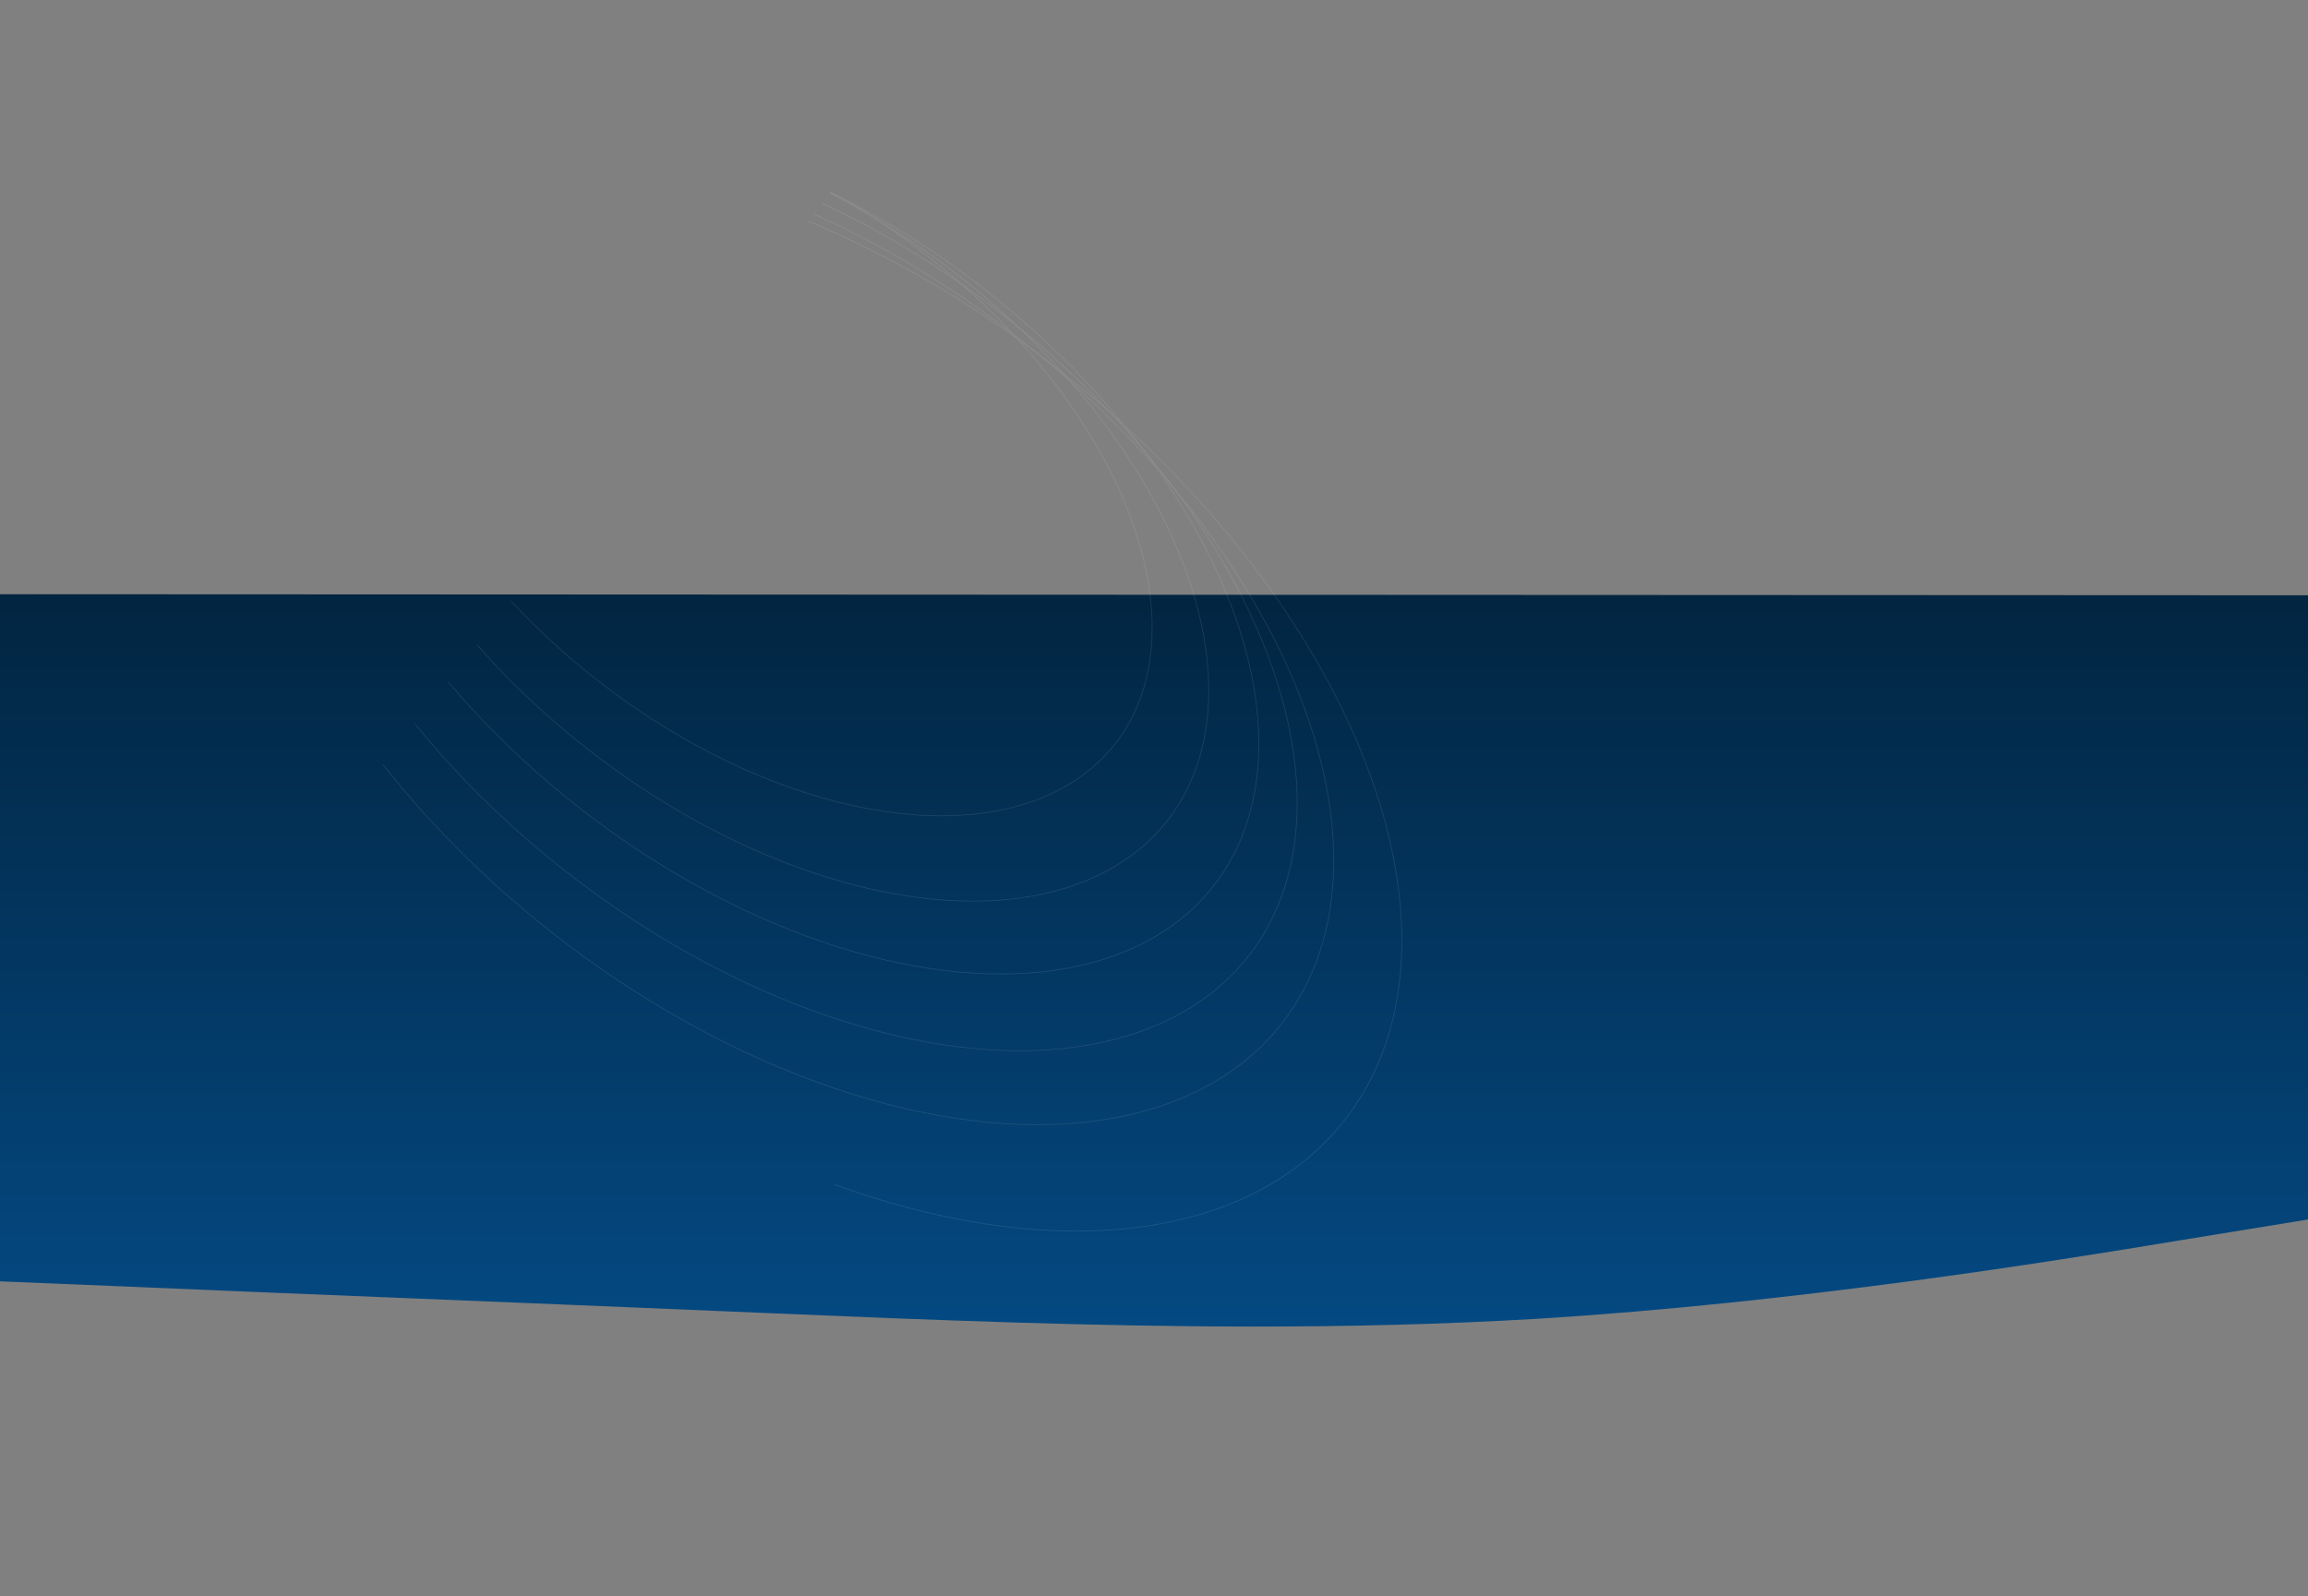 <svg xmlns="http://www.w3.org/2000/svg" xmlns:xlink="http://www.w3.org/1999/xlink" width="2913" height="2015" viewBox="0 0 2913 2015">
  <rect x="0" y="0" width="2913" height="2015" fill="#808080" stroke="none"/>
  <defs>
    <linearGradient id="linear-gradient" x1="0.5" x2="0.5" y2="1" gradientUnits="objectBoundingBox">
      <stop offset="0" stop-color="#044982"/>
      <stop offset="1" stop-color="#022541"/>
    </linearGradient>
    <clipPath id="clip-path">
      <rect id="Rectangle_154" data-name="Rectangle 154" width="1616.589" height="1294.054" transform="translate(1294.054 0) rotate(90)" fill="none" opacity="0"/>
    </clipPath>
  </defs>
  <g id="a_whole_world_of_expeience" data-name="a whole world of expeience" transform="translate(677.407 -1535.792)">
    <g id="background" transform="translate(101.05 -11.908) rotate(1)">
      <path id="Union_8" data-name="Union 8" d="M971,10.078C647.333,30.3,323.667,82.408,161.833,109.33L0,135.755V923.564H2913V56.355l-161.833-6.576C2589.333,42.707,2265.667,30.3,1942,16.653,1738.7,8.082,1535.428,0,1332.129,0,1211.762,0,1091.367,2.834,971,10.078Z" transform="matrix(-1, 0.017, -0.017, -1, 2190.463, 3185.077)" fill="url(#linear-gradient)"/>
    </g>
    <g id="Mask_Group" data-name="Mask Group" transform="matrix(-0.616, 0.788, -0.788, -0.616, 4933.303, 4890.009)" opacity="0.1">
      <g id="Rectangle_154-2" data-name="Rectangle 154" transform="translate(48 3893)" clip-path="url(#clip-path)">
        <g id="Group_42" data-name="Group 42" transform="translate(286.632 383.913)">
          <g id="Ellipse_19" data-name="Ellipse 19" transform="translate(690.769 520.591) rotate(90)" fill="none" stroke="#fff" stroke-width="1">
            <ellipse cx="565.214" cy="339.796" rx="565.214" ry="339.796" stroke="none"/>
            <ellipse cx="565.214" cy="339.796" rx="564.714" ry="339.296" fill="none"/>
          </g>
          <g id="Ellipse_20" data-name="Ellipse 20" transform="translate(766.776 409.034) rotate(90)" fill="none" stroke="#fff" stroke-width="1">
            <ellipse cx="632.147" cy="380.034" rx="632.147" ry="380.034" stroke="none"/>
            <ellipse cx="632.147" cy="380.034" rx="631.647" ry="379.534" fill="none"/>
          </g>
          <g id="Ellipse_21" data-name="Ellipse 21" transform="translate(831.605 312.355) rotate(90)" fill="none" stroke="#fff" stroke-width="1">
            <ellipse cx="691.644" cy="415.802" rx="691.644" ry="415.802" stroke="none"/>
            <ellipse cx="691.644" cy="415.802" rx="691.144" ry="415.302" fill="none"/>
          </g>
          <g id="Ellipse_22" data-name="Ellipse 22" transform="translate(905.377 223.111) rotate(90)" fill="none" stroke="#fff" stroke-width="1">
            <ellipse cx="743.703" cy="447.099" rx="743.703" ry="447.099" stroke="none"/>
            <ellipse cx="743.703" cy="447.099" rx="743.203" ry="446.599" fill="none"/>
          </g>
          <g id="Ellipse_23" data-name="Ellipse 23" transform="translate(976.913 137.584) rotate(90)" fill="none" stroke="#fff" stroke-width="1">
            <ellipse cx="793.903" cy="477.279" rx="793.903" ry="477.279" stroke="none"/>
            <ellipse cx="793.903" cy="477.279" rx="793.403" ry="476.779" fill="none"/>
          </g>
          <g id="Ellipse_24" data-name="Ellipse 24" transform="translate(1070.804 0) rotate(90)" fill="none" stroke="#fff" stroke-width="1">
            <ellipse cx="871.991" cy="524.224" rx="871.991" ry="524.224" stroke="none"/>
            <ellipse cx="871.991" cy="524.224" rx="871.491" ry="523.724" fill="none"/>
          </g>
        </g>
      </g>
    </g>
  </g>
</svg>
